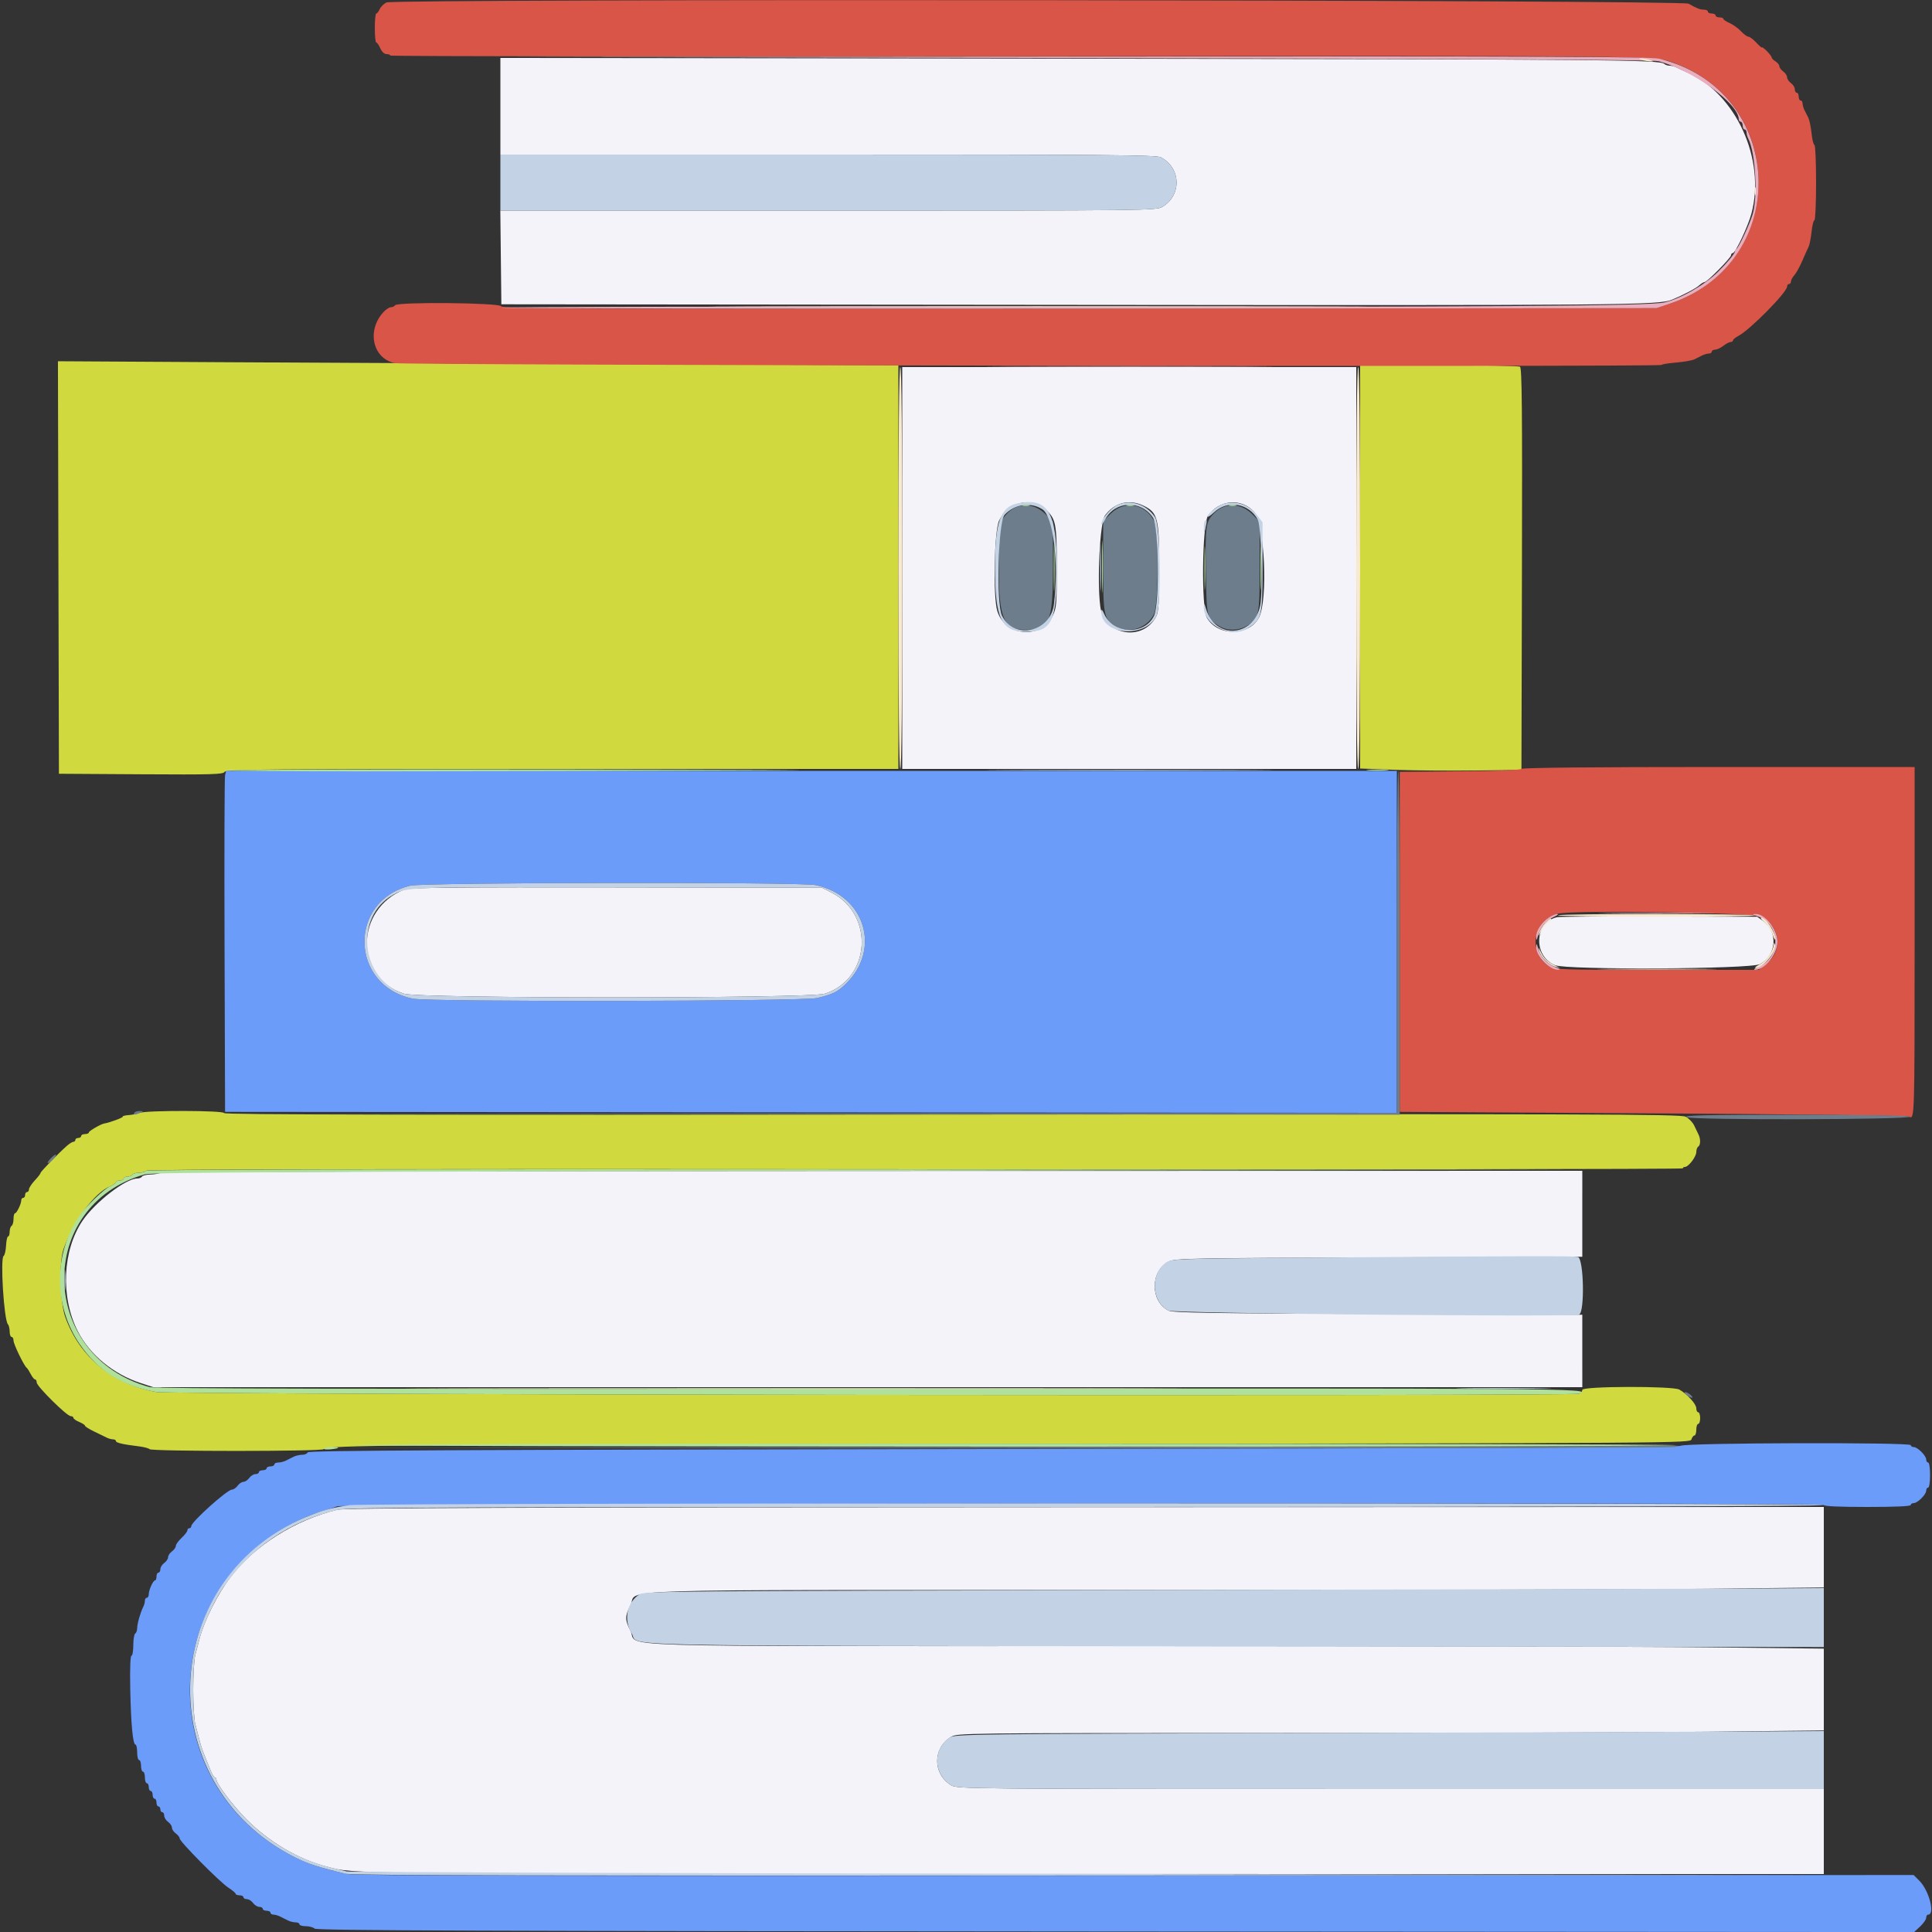 <svg id="svg" version="1.1" xmlns="http://www.w3.org/2000/svg" xmlns:xlink="http://www.w3.org/1999/xlink" width="40" height="40" viewBox="0, 0, 400,400"><rect x="0" y="0" width="400" height="400" fill="#333333" stroke="none"/><g id="svgg"><path id="path0" d="M12.098 117.496 L 12.200 160.200 29.182 160.304 C 43.989 160.395,46.207 160.331,46.502 159.804 C 46.801 159.269,54.761 159.200,116.420 159.200 L 186.000 159.200 186.000 117.406 L 186.000 75.612 133.700 75.404 C 104.935 75.290,65.784 75.106,46.698 74.994 L 11.996 74.791 12.098 117.496 M281.600 117.357 L 281.600 159.113 288.900 159.383 C 292.915 159.531,300.430 159.596,305.600 159.526 L 315.000 159.400 315.102 117.825 C 315.183 84.829,315.100 76.184,314.702 75.931 C 314.426 75.756,306.865 75.609,297.900 75.606 L 281.600 75.600 281.600 117.357 M28.899 230.413 C 28.403 230.612,27.380 230.817,26.625 230.868 C 25.870 230.918,25.319 231.068,25.400 231.200 C 25.516 231.387,22.599 232.464,21.600 232.603 C 20.928 232.696,18.400 234.152,18.400 234.446 C 18.400 234.641,18.040 234.800,17.600 234.800 C 17.160 234.800,16.800 234.980,16.800 235.200 C 16.800 235.420,16.530 235.600,16.200 235.600 C 15.870 235.600,15.600 235.780,15.600 236.000 C 15.600 236.220,15.414 236.400,15.186 236.400 C 14.958 236.400,14.322 236.805,13.772 237.300 C 11.781 239.093,8.400 242.585,8.400 242.847 C 8.400 242.995,7.860 243.693,7.200 244.400 C 6.540 245.107,6.000 245.936,6.000 246.242 C 6.000 246.549,5.820 246.800,5.600 246.800 C 5.380 246.800,5.200 247.070,5.200 247.400 C 5.200 247.730,5.020 248.000,4.800 248.000 C 4.580 248.000,4.400 248.234,4.400 248.520 C 4.400 249.256,3.459 251.193,3.100 251.197 C 2.935 251.199,2.800 251.729,2.800 252.376 C 2.800 253.023,2.620 253.664,2.400 253.800 C 2.180 253.936,2.000 254.487,2.000 255.024 C 2.000 255.561,1.854 256.000,1.675 256.000 C 1.496 256.000,1.305 256.851,1.252 257.891 C 1.198 258.931,0.973 259.893,0.752 260.029 C 0.019 260.483,0.823 273.322,1.639 274.180 C 1.837 274.389,2.000 275.064,2.000 275.680 C 2.000 276.296,2.180 276.800,2.400 276.800 C 2.620 276.800,2.800 277.142,2.800 277.559 C 2.800 278.291,4.970 282.771,5.529 283.194 C 5.679 283.307,6.056 283.895,6.368 284.500 C 6.680 285.105,7.085 285.600,7.268 285.600 C 7.450 285.600,7.600 285.887,7.600 286.238 C 7.600 287.016,13.853 293.200,14.639 293.200 C 14.948 293.200,15.200 293.358,15.200 293.551 C 15.200 293.745,15.740 294.127,16.400 294.400 C 17.060 294.673,17.600 295.027,17.600 295.186 C 17.600 295.344,18.455 295.882,19.500 296.381 C 20.545 296.880,21.713 297.448,22.095 297.644 C 22.477 297.840,23.062 298.000,23.395 298.000 C 23.728 298.000,24.000 298.160,24.000 298.356 C 24.000 298.714,25.457 299.048,28.800 299.457 C 29.790 299.578,30.771 299.840,30.980 300.039 C 31.485 300.519,66.522 300.514,67.020 300.034 C 67.894 299.191,78.732 299.110,211.274 298.955 C 349.297 298.793,349.950 298.788,350.201 297.996 C 350.340 297.558,350.622 297.200,350.827 297.200 C 351.032 297.200,351.200 296.660,351.200 296.000 C 351.200 295.340,351.380 294.800,351.600 294.800 C 351.820 294.800,352.000 294.260,352.000 293.600 C 352.000 292.940,351.820 292.400,351.600 292.400 C 351.380 292.400,351.200 292.022,351.200 291.560 C 351.200 290.702,349.292 288.599,347.697 287.700 C 346.338 286.933,327.600 286.986,327.600 287.757 C 327.600 288.064,327.314 288.424,326.964 288.558 C 325.520 289.112,35.532 288.767,32.400 288.207 C 23.351 286.591,16.582 281.056,13.556 272.800 C 12.408 269.667,12.177 261.419,13.159 258.600 C 15.162 252.847,19.549 246.947,22.835 245.585 C 23.476 245.320,24.000 244.945,24.000 244.751 C 24.000 244.558,24.360 244.400,24.800 244.400 C 25.240 244.400,25.600 244.220,25.600 244.000 C 25.600 243.780,25.949 243.600,26.376 243.600 C 26.803 243.600,27.264 243.420,27.400 243.200 C 27.536 242.980,28.141 242.800,28.744 242.800 C 29.347 242.800,30.031 242.609,30.264 242.376 C 30.561 242.079,78.049 241.989,189.544 242.076 C 276.915 242.144,348.400 242.065,348.400 241.900 C 348.400 241.735,348.604 241.600,348.853 241.600 C 349.582 241.600,351.199 239.480,351.200 238.524 C 351.200 238.042,351.380 237.536,351.600 237.400 C 352.087 237.099,352.120 235.838,351.665 234.895 C 351.481 234.513,351.069 233.660,350.750 233.000 C 350.432 232.340,349.637 231.530,348.985 231.200 C 347.936 230.669,330.466 230.618,197.100 230.753 C 84.997 230.867,46.400 230.790,46.400 230.453 C 46.400 229.895,30.281 229.857,28.899 230.413 " stroke="none" fill="#d0da3f" fill-rule="evenodd"></path><path id="path1" d="M46.598 160.500 C 46.478 160.995,46.429 176.880,46.490 195.800 L 46.600 230.200 167.900 230.301 L 289.200 230.401 289.200 195.001 L 289.200 159.600 168.008 159.600 L 46.815 159.600 46.598 160.500 M168.880 183.250 C 179.117 185.422,182.496 196.566,175.089 203.727 C 173.363 205.395,172.512 205.815,169.200 206.630 C 166.346 207.332,88.928 207.462,85.520 206.770 C 72.407 204.108,71.981 186.513,84.953 183.365 C 87.754 182.685,165.716 182.578,168.880 183.250 M348.000 299.325 C 347.237 299.688,313.472 299.847,205.433 300.000 C 92.678 300.159,63.833 300.302,63.700 300.700 C 63.608 300.975,63.096 301.200,62.561 301.200 C 62.027 301.200,61.232 301.380,60.795 301.600 C 60.358 301.820,59.642 302.180,59.205 302.400 C 58.768 302.620,58.048 302.800,57.605 302.800 C 57.162 302.800,56.800 302.980,56.800 303.200 C 56.800 303.420,56.440 303.600,56.000 303.600 C 55.560 303.600,55.200 303.780,55.200 304.000 C 55.200 304.220,54.840 304.400,54.400 304.400 C 53.960 304.400,53.600 304.580,53.600 304.800 C 53.600 305.020,53.280 305.200,52.888 305.200 C 52.497 305.200,51.917 305.560,51.600 306.000 C 51.283 306.440,50.743 306.800,50.400 306.800 C 50.057 306.800,49.517 307.160,49.200 307.600 C 48.883 308.040,48.348 308.404,48.012 308.409 C 47.026 308.423,39.600 315.102,39.600 315.974 C 39.600 316.208,39.420 316.400,39.200 316.400 C 38.980 316.400,38.800 316.598,38.800 316.840 C 38.800 317.081,38.260 317.783,37.600 318.400 C 36.940 319.017,36.400 319.769,36.400 320.072 C 36.400 320.375,36.040 320.883,35.600 321.200 C 35.160 321.517,34.800 322.057,34.800 322.400 C 34.800 322.743,34.440 323.283,34.000 323.600 C 33.560 323.917,33.200 324.497,33.200 324.888 C 33.200 325.280,33.020 325.600,32.800 325.600 C 32.580 325.600,32.400 325.960,32.400 326.400 C 32.400 326.840,32.265 327.201,32.100 327.203 C 31.694 327.207,30.800 329.186,30.800 330.080 C 30.800 330.476,30.620 330.800,30.400 330.800 C 30.180 330.800,30.000 331.072,30.000 331.405 C 30.000 331.738,29.842 332.323,29.649 332.705 C 29.065 333.861,28.400 336.204,28.400 337.105 C 28.400 337.571,28.220 338.064,28.000 338.200 C 27.780 338.336,27.600 339.427,27.600 340.624 C 27.600 341.821,27.428 342.800,27.218 342.800 C 26.986 342.800,26.886 345.425,26.964 349.500 C 27.103 356.863,27.505 361.200,28.048 361.200 C 28.242 361.200,28.400 361.920,28.400 362.800 C 28.400 363.680,28.580 364.400,28.800 364.400 C 29.020 364.400,29.200 364.940,29.200 365.600 C 29.200 366.260,29.380 366.800,29.600 366.800 C 29.820 366.800,30.000 367.340,30.000 368.000 C 30.000 368.660,30.180 369.200,30.400 369.200 C 30.620 369.200,30.800 369.560,30.800 370.000 C 30.800 370.440,30.980 370.800,31.200 370.800 C 31.420 370.800,31.600 371.160,31.600 371.600 C 31.600 372.040,31.780 372.400,32.000 372.400 C 32.220 372.400,32.400 372.760,32.400 373.200 C 32.400 373.640,32.580 374.000,32.800 374.000 C 33.020 374.000,33.200 374.270,33.200 374.600 C 33.200 374.930,33.380 375.200,33.600 375.200 C 33.820 375.200,34.000 375.520,34.000 375.912 C 34.000 376.303,34.360 376.883,34.800 377.200 C 35.240 377.517,35.600 378.057,35.600 378.400 C 35.600 378.743,35.960 379.283,36.400 379.600 C 36.840 379.917,37.200 380.382,37.200 380.633 C 37.200 381.284,45.508 389.676,47.297 390.832 C 48.121 391.365,48.796 391.935,48.797 392.100 C 48.799 392.265,49.160 392.400,49.600 392.400 C 50.040 392.400,50.400 392.580,50.400 392.800 C 50.400 393.020,50.720 393.200,51.112 393.200 C 51.503 393.200,52.083 393.560,52.400 394.000 C 52.717 394.440,53.297 394.800,53.688 394.800 C 54.080 394.800,54.400 394.980,54.400 395.200 C 54.400 395.420,54.760 395.600,55.200 395.600 C 55.640 395.600,56.000 395.780,56.000 396.000 C 56.000 396.220,56.272 396.400,56.605 396.400 C 56.938 396.400,57.568 396.580,58.005 396.800 C 58.442 397.020,59.158 397.380,59.595 397.600 C 60.032 397.820,60.752 398.000,61.195 398.000 C 61.638 398.000,62.000 398.180,62.000 398.400 C 62.000 398.620,62.594 398.800,63.320 398.800 C 64.046 398.800,64.865 399.025,65.140 399.300 C 65.538 399.698,99.351 399.821,230.974 399.904 L 396.307 400.008 397.554 398.843 C 398.239 398.203,398.800 397.391,398.800 397.040 C 398.800 396.688,398.980 396.400,399.200 396.400 C 400.686 396.400,399.405 391.427,397.400 389.408 L 396.200 388.200 235.200 388.330 C 114.940 388.428,73.643 388.344,72.000 388.000 C 67.173 386.991,63.844 385.938,61.088 384.549 C 30.471 369.118,32.590 326.300,64.600 313.571 C 65.040 313.396,66.120 313.046,67.000 312.793 C 67.880 312.540,69.140 312.123,69.800 311.866 C 71.395 311.247,377.600 310.977,377.600 311.595 C 377.600 311.856,380.792 312.000,386.600 312.000 C 392.333 312.000,395.600 311.855,395.600 311.600 C 395.600 311.380,395.878 311.200,396.218 311.200 C 397.018 311.200,398.800 309.418,398.800 308.618 C 398.800 308.278,398.980 308.000,399.200 308.000 C 399.426 308.000,399.600 306.867,399.600 305.400 C 399.600 303.933,399.426 302.800,399.200 302.800 C 398.980 302.800,398.800 302.522,398.800 302.182 C 398.800 301.382,397.018 299.600,396.218 299.600 C 395.878 299.600,395.600 299.420,395.600 299.200 C 395.600 298.586,349.300 298.708,348.000 299.325 " stroke="none" fill="#6c9cfa" fill-rule="evenodd"></path><path id="path2" d="M80.000 0.511 C 79.450 0.788,78.822 1.416,78.605 1.907 C 78.388 2.398,78.073 2.800,77.905 2.800 C 77.737 2.800,77.600 4.150,77.600 5.800 C 77.600 7.450,77.736 8.800,77.902 8.800 C 78.069 8.800,78.444 9.340,78.736 10.000 C 79.059 10.731,79.567 11.200,80.034 11.200 C 80.455 11.200,80.800 11.335,80.800 11.500 C 80.800 11.665,139.255 11.739,210.700 11.664 C 341.882 11.526,342.405 11.531,346.200 12.871 C 370.288 21.375,369.982 54.657,345.740 62.872 L 343.000 63.800 223.489 63.904 C 117.218 63.996,103.952 63.941,103.746 63.404 C 103.466 62.675,82.247 62.477,81.800 63.200 C 81.664 63.420,81.285 63.600,80.958 63.600 C 80.631 63.600,79.967 64.015,79.482 64.522 C 75.847 68.323,77.105 74.236,81.751 75.183 C 83.962 75.634,344.000 76.007,344.000 75.559 C 344.000 75.426,345.349 75.203,346.997 75.064 C 348.645 74.925,350.355 74.628,350.797 74.405 C 351.239 74.182,351.958 73.820,352.395 73.600 C 352.832 73.380,353.462 73.200,353.795 73.200 C 354.128 73.200,354.400 73.020,354.400 72.800 C 354.400 72.580,354.715 72.396,355.100 72.391 C 355.485 72.386,356.250 72.030,356.800 71.600 C 357.350 71.170,358.025 70.814,358.300 70.809 C 358.575 70.804,358.800 70.650,358.800 70.468 C 358.800 70.285,359.289 69.880,359.886 69.568 C 362.316 68.297,370.000 60.513,370.000 59.322 C 370.000 59.035,370.180 58.800,370.400 58.800 C 370.620 58.800,370.800 58.564,370.800 58.275 C 370.800 57.987,371.115 57.402,371.500 56.975 C 371.885 56.549,372.626 55.210,373.146 54.000 C 373.666 52.790,374.254 51.483,374.452 51.095 C 374.651 50.707,374.926 49.312,375.064 47.995 C 375.201 46.678,375.468 45.600,375.657 45.600 C 375.846 45.600,376.000 42.090,376.000 37.800 C 376.000 33.510,375.846 30.000,375.657 30.000 C 375.468 30.000,375.201 28.922,375.064 27.605 C 374.926 26.288,374.630 24.848,374.407 24.405 C 374.183 23.962,373.820 23.242,373.600 22.805 C 373.380 22.368,373.200 21.738,373.200 21.405 C 373.200 21.072,373.020 20.800,372.800 20.800 C 372.580 20.800,372.400 20.440,372.400 20.000 C 372.400 19.560,372.220 19.200,372.000 19.200 C 371.780 19.200,371.600 18.880,371.600 18.488 C 371.600 18.097,371.240 17.517,370.800 17.200 C 370.360 16.883,370.000 16.343,370.000 16.000 C 370.000 15.657,369.640 15.117,369.200 14.800 C 368.760 14.483,368.400 13.995,368.400 13.715 C 368.400 13.436,368.040 12.982,367.600 12.707 C 367.160 12.432,366.800 12.063,366.800 11.886 C 366.800 11.709,366.350 11.114,365.800 10.564 C 365.250 10.014,364.800 9.681,364.800 9.824 C 364.800 9.967,364.278 9.526,363.640 8.842 C 363.001 8.159,362.263 7.600,362.000 7.600 C 361.737 7.600,361.044 7.093,360.460 6.473 C 359.877 5.853,358.815 5.089,358.100 4.775 C 357.385 4.462,356.800 4.069,356.800 3.902 C 356.800 3.736,356.440 3.600,356.000 3.600 C 355.560 3.600,355.200 3.420,355.200 3.200 C 355.200 2.980,354.840 2.800,354.400 2.800 C 353.960 2.800,353.600 2.620,353.600 2.400 C 353.600 2.180,353.238 2.000,352.795 2.000 C 351.979 2.000,351.405 1.778,349.600 0.762 C 348.187 -0.032,81.573 -0.281,80.000 0.511 M314.966 159.194 C 314.729 159.431,309.637 159.630,302.186 159.694 L 289.800 159.800 289.800 195.000 L 289.800 230.200 342.200 230.509 C 372.633 230.689,394.875 230.972,395.257 231.186 C 396.398 231.824,396.400 231.762,396.400 194.933 L 396.400 158.800 355.880 158.800 C 329.805 158.800,315.220 158.940,314.966 159.194 M365.071 189.837 C 368.812 192.610,368.989 197.090,365.463 199.779 L 364.124 200.800 342.962 200.797 C 322.905 200.795,321.740 200.755,320.657 200.041 C 316.245 197.132,317.415 190.434,322.556 189.170 C 325.845 188.362,363.886 188.958,365.071 189.837 " stroke="none" fill="#d95547" fill-rule="evenodd"></path><path id="path3" d="M103.600 21.997 L 103.600 32.000 171.420 32.000 C 228.887 32.000,239.405 32.086,240.320 32.562 C 244.512 34.743,244.722 40.352,240.704 42.802 C 239.416 43.587,238.548 43.597,171.493 43.599 L 103.586 43.600 103.693 53.300 L 103.800 63.000 221.600 63.119 C 337.383 63.237,343.410 63.184,346.200 62.032 C 348.500 61.082,351.089 59.721,351.775 59.101 C 352.202 58.715,352.714 58.400,352.912 58.400 C 353.429 58.400,358.400 53.361,358.400 52.837 C 358.400 52.597,358.559 52.400,358.752 52.400 C 359.299 52.400,361.944 46.782,362.634 44.155 C 365.589 32.919,359.373 19.354,349.260 14.966 C 348.457 14.618,347.487 14.168,347.105 13.966 C 346.723 13.765,346.084 13.600,345.685 13.600 C 345.286 13.600,344.789 13.437,344.580 13.239 C 343.667 12.371,334.129 12.286,221.900 12.144 L 103.600 11.995 103.600 21.997 M186.800 117.600 L 186.800 159.200 233.800 159.200 L 280.800 159.200 280.800 117.600 L 280.800 76.000 233.800 76.000 L 186.800 76.000 186.800 117.600 M216.503 105.477 C 218.622 107.468,218.800 108.396,218.800 117.461 C 218.800 125.106,218.734 125.884,217.945 127.513 C 215.557 132.447,208.058 131.775,206.473 126.485 C 205.574 123.485,205.846 109.920,206.847 107.789 C 208.660 103.932,213.600 102.749,216.503 105.477 M236.673 104.662 C 239.708 106.102,240.000 107.221,240.000 117.412 C 240.000 124.651,239.881 126.669,239.400 127.599 C 236.610 132.996,228.549 131.533,227.794 125.494 C 227.113 120.041,227.731 108.160,228.770 106.733 C 230.706 104.074,233.752 103.276,236.673 104.662 M259.670 105.993 C 261.838 108.415,262.548 124.297,260.648 127.869 C 258.574 131.766,252.098 131.784,249.867 127.898 C 248.694 125.854,248.885 108.580,250.100 106.800 C 252.396 103.437,257.032 103.046,259.670 105.993 M83.800 184.129 C 73.431 188.218,73.317 202.403,83.626 205.733 C 86.785 206.753,167.615 206.753,170.774 205.733 C 180.269 202.666,181.130 189.383,172.132 184.787 L 170.200 183.800 127.600 183.728 C 95.598 183.673,84.701 183.773,83.800 184.129 M322.459 189.881 C 317.694 190.821,317.324 197.904,321.941 199.833 C 324.360 200.844,362.336 200.653,364.361 199.620 C 367.792 197.869,368.186 192.929,365.071 190.707 L 363.800 189.800 343.600 189.748 C 332.490 189.719,322.977 189.779,322.459 189.881 M33.400 242.800 C 32.960 242.989,31.936 243.156,31.124 243.172 C 30.312 243.187,29.536 243.380,29.400 243.600 C 29.264 243.820,28.814 244.000,28.401 244.000 C 26.029 244.000,19.691 248.892,17.093 252.729 C 12.943 258.856,12.512 268.504,16.072 275.556 C 18.548 280.459,23.444 284.501,29.166 286.364 L 31.732 287.200 179.666 287.200 L 327.600 287.200 327.599 279.700 L 327.599 272.200 285.299 272.048 C 250.729 271.924,242.805 271.797,241.932 271.354 C 238.078 269.399,238.120 263.119,242.000 261.177 C 243.302 260.526,246.351 260.467,285.499 260.338 L 327.599 260.200 327.599 251.300 L 327.600 242.400 180.900 242.428 C 100.057 242.444,33.841 242.611,33.400 242.800 M69.796 312.580 C 61.098 314.713,52.704 320.004,47.783 326.454 C 45.042 330.048,42.269 335.565,41.277 339.400 C 41.050 340.280,40.669 341.741,40.432 342.646 C 40.194 343.552,40.000 346.771,40.000 349.800 C 40.000 352.829,40.194 356.048,40.432 356.954 C 40.669 357.859,41.050 359.320,41.277 360.200 C 41.730 361.951,41.788 362.109,43.664 366.700 C 43.956 367.415,44.331 368.000,44.498 368.000 C 44.664 368.000,44.800 368.190,44.800 368.422 C 44.800 369.296,48.256 373.885,50.976 376.621 C 55.682 381.356,61.675 384.900,67.600 386.450 C 73.645 388.032,68.867 387.986,226.700 387.993 L 377.600 388.000 377.600 379.200 L 377.600 370.400 287.900 370.399 C 199.099 370.397,198.187 370.389,196.896 369.602 C 193.081 367.276,193.081 361.924,196.896 359.598 C 198.183 358.813,199.048 358.803,264.200 358.801 C 300.500 358.800,340.865 358.680,353.900 358.534 L 377.600 358.269 377.600 349.800 L 377.600 341.331 354.134 341.066 C 341.228 340.919,286.460 340.800,232.428 340.800 C 121.370 340.800,132.388 341.146,130.510 337.595 C 129.369 335.438,129.369 334.562,130.510 332.405 C 132.388 328.854,121.400 329.200,232.194 329.200 C 286.097 329.199,340.865 329.080,353.900 328.934 L 377.600 328.669 377.600 320.334 L 377.600 312.000 224.700 312.044 C 105.277 312.079,71.361 312.196,69.796 312.580 " stroke="none" fill="#f3f3f9" fill-rule="evenodd"></path><path id="path4" d="M208.673 106.154 C 206.916 107.910,206.800 108.636,206.800 117.842 C 206.800 128.073,207.825 130.400,212.333 130.400 C 217.324 130.400,218.000 128.852,218.000 117.416 L 218.000 108.000 216.400 106.400 C 214.139 104.139,210.794 104.033,208.673 106.154 M229.953 106.353 L 228.400 107.906 228.400 117.173 C 228.400 127.442,228.547 128.170,230.919 129.616 C 233.655 131.284,237.417 130.142,238.899 127.192 C 239.912 125.177,239.945 109.829,238.941 107.880 C 237.080 104.268,232.770 103.535,229.953 106.353 M251.433 106.194 C 249.614 108.013,249.516 108.701,249.670 118.622 C 249.812 127.760,249.858 127.954,252.237 129.514 C 253.969 130.649,256.307 130.664,258.192 129.552 C 260.680 128.084,260.800 127.517,260.800 117.220 L 260.800 108.000 259.200 106.400 C 256.919 104.119,253.596 104.031,251.433 106.194 M289.200 194.999 L 289.200 230.399 168.300 230.500 L 47.400 230.601 168.600 230.701 L 289.800 230.800 289.800 195.200 C 289.800 175.620,289.665 159.600,289.500 159.600 C 289.335 159.600,289.200 175.530,289.200 194.999 M27.800 230.400 C 27.508 230.873,27.899 230.873,29.000 230.400 C 29.771 230.069,29.769 230.055,28.924 230.028 C 28.442 230.013,27.936 230.180,27.800 230.400 M349.176 231.306 C 350.418 231.935,395.786 231.824,395.396 231.194 C 395.241 230.943,386.644 230.802,371.676 230.806 C 352.782 230.811,348.390 230.908,349.176 231.306 M10.486 239.854 C 9.983 240.374,9.730 240.800,9.924 240.800 C 10.348 240.800,11.797 239.255,11.564 239.051 C 11.474 238.972,10.989 239.333,10.486 239.854 M348.800 288.300 C 348.800 288.469,349.160 288.832,349.600 289.107 C 350.040 289.382,350.400 289.469,350.400 289.300 C 350.400 289.131,350.040 288.768,349.600 288.493 C 349.160 288.218,348.800 288.131,348.800 288.300 M208.600 299.600 L 71.000 299.802 208.400 299.861 C 283.970 299.894,346.250 299.776,346.800 299.600 C 347.509 299.373,347.567 299.297,347.000 299.339 C 346.560 299.372,284.280 299.489,208.600 299.600 " stroke="none" fill="#6e7d8c" fill-rule="evenodd"></path><path id="path5" d="M103.600 37.800 L 103.600 43.600 171.500 43.599 C 238.548 43.597,239.416 43.587,240.704 42.802 C 244.722 40.352,244.512 34.743,240.320 32.562 C 239.405 32.086,228.887 32.000,171.420 32.000 L 103.600 32.000 103.600 37.800 M210.514 104.260 C 207.133 104.991,206.000 108.276,206.000 117.341 C 206.000 128.072,207.293 130.802,212.372 130.799 C 217.791 130.795,218.800 128.700,218.800 117.461 C 218.800 105.886,216.911 102.877,210.514 104.260 M231.352 104.551 C 230.010 105.160,227.989 107.517,228.018 108.438 C 228.027 108.747,228.378 108.352,228.797 107.560 C 230.854 103.668,236.215 103.451,238.692 107.159 C 239.912 108.985,240.101 125.022,238.932 127.487 C 236.981 131.599,230.435 131.322,228.575 127.048 C 228.218 126.230,228.026 126.054,228.016 126.538 C 227.911 131.450,236.972 132.294,239.400 127.599 C 240.468 125.535,240.263 108.791,239.150 107.093 C 237.393 104.412,234.054 103.324,231.352 104.551 M253.400 104.287 C 252.318 104.550,250.000 106.330,250.000 106.899 C 250.000 107.151,250.585 106.800,251.300 106.120 C 254.129 103.427,258.536 104.143,260.419 107.600 C 261.056 108.770,261.461 120.434,261.011 124.639 C 260.244 131.798,251.629 132.795,249.661 125.952 C 249.361 124.910,249.264 124.811,249.236 125.520 C 249.085 129.376,254.879 132.303,258.314 130.105 C 261.270 128.214,261.400 127.671,261.400 117.207 L 261.400 108.137 260.323 106.725 C 258.619 104.491,256.145 103.620,253.400 104.287 M215.823 105.452 C 218.084 106.933,219.259 116.661,218.201 125.131 C 217.478 130.918,209.872 132.553,207.447 127.443 C 206.208 124.832,206.653 108.038,208.000 106.580 C 210.050 104.361,213.417 103.876,215.823 105.452 M249.467 107.867 C 249.320 108.013,249.218 108.688,249.241 109.367 L 249.282 110.600 249.610 109.203 C 249.953 107.747,249.917 107.416,249.467 107.867 M227.768 117.400 C 227.768 121.800,227.826 123.655,227.898 121.521 C 227.970 119.388,227.970 115.788,227.899 113.521 C 227.827 111.255,227.768 113.000,227.768 117.400 M209.931 159.500 C 223.203 159.558,244.803 159.558,257.931 159.500 C 271.059 159.441,260.200 159.394,233.800 159.394 C 207.400 159.394,196.659 159.441,209.931 159.500 M84.953 183.365 C 71.981 186.513,72.407 204.108,85.520 206.770 C 88.928 207.462,166.346 207.332,169.200 206.630 C 172.512 205.815,173.363 205.395,175.089 203.727 C 182.496 196.566,179.117 185.422,168.880 183.250 C 165.716 182.578,87.754 182.685,84.953 183.365 M172.132 184.787 C 181.130 189.383,180.269 202.666,170.774 205.733 C 167.615 206.753,86.785 206.753,83.626 205.733 C 74.662 202.838,73.243 189.787,81.400 185.267 C 84.368 183.622,83.452 183.653,127.600 183.728 L 170.200 183.800 172.132 184.787 M269.600 260.393 C 243.931 260.590,242.545 260.637,241.480 261.359 C 238.075 263.667,238.341 269.540,241.932 271.351 C 243.066 271.923,325.511 272.716,326.938 272.168 C 328.133 271.710,327.911 260.577,326.700 260.252 C 325.783 260.006,317.377 260.027,269.600 260.393 M13.342 265.000 C 13.341 266.980,13.408 267.840,13.492 266.912 C 13.576 265.984,13.577 264.364,13.495 263.312 C 13.412 262.260,13.343 263.020,13.342 265.000 M32.100 287.476 C 32.485 287.576,33.115 287.576,33.500 287.476 C 33.885 287.375,33.570 287.293,32.800 287.293 C 32.030 287.293,31.715 287.375,32.100 287.476 M303.273 287.499 C 307.604 287.564,314.804 287.564,319.273 287.500 C 323.743 287.435,320.200 287.382,311.400 287.382 C 302.600 287.382,298.943 287.435,303.273 287.499 M72.400 311.624 C 69.229 312.065,67.233 312.566,64.600 313.581 C 32.660 325.889,30.519 369.142,61.088 384.549 C 63.738 385.885,66.325 386.715,71.706 387.959 C 73.079 388.277,116.078 388.373,225.706 388.302 L 377.800 388.204 225.400 387.983 C 141.580 387.861,72.460 387.625,71.800 387.459 C 71.140 387.292,69.790 386.966,68.800 386.733 C 62.176 385.174,55.988 381.663,50.976 376.621 C 48.256 373.885,44.800 369.296,44.800 368.422 C 44.800 368.190,44.664 368.000,44.498 368.000 C 44.331 368.000,43.956 367.415,43.664 366.700 C 41.788 362.109,41.730 361.951,41.277 360.200 C 41.050 359.320,40.669 357.859,40.432 356.954 C 39.873 354.821,39.873 344.779,40.432 342.646 C 40.669 341.741,41.050 340.280,41.277 339.400 C 42.045 336.434,44.271 331.594,46.154 328.800 C 51.692 320.581,60.013 314.907,69.925 312.590 C 72.127 312.075,91.938 312.000,225.025 312.000 C 326.475 312.000,377.600 311.866,377.600 311.600 C 377.600 311.122,75.832 311.146,72.400 311.624 M239.800 329.198 C 137.478 329.392,133.359 329.428,132.320 330.133 C 129.732 331.889,129.073 335.406,130.807 338.212 C 132.497 340.946,121.554 340.714,255.900 340.864 L 377.600 341.000 377.600 334.900 L 377.600 328.800 361.900 328.898 C 353.265 328.952,298.320 329.087,239.800 329.198 M271.982 358.798 C 201.313 358.990,197.712 359.035,196.663 359.722 C 193.068 362.078,193.192 367.344,196.896 369.602 C 198.187 370.389,199.099 370.397,287.900 370.399 L 377.600 370.400 377.600 364.400 L 377.600 358.400 361.900 358.498 C 353.265 358.552,312.802 358.687,271.982 358.798 " stroke="none" fill="#c3d3e5" fill-rule="evenodd"></path><path id="path6" d="M211.700 104.676 C 212.085 104.776,212.715 104.776,213.100 104.676 C 213.485 104.575,213.170 104.493,212.400 104.493 C 211.630 104.493,211.315 104.575,211.700 104.676 M233.300 104.676 C 233.685 104.776,234.315 104.776,234.700 104.676 C 235.085 104.575,234.770 104.493,234.000 104.493 C 233.230 104.493,232.915 104.575,233.300 104.676 M254.500 104.676 C 254.885 104.776,255.515 104.776,255.900 104.676 C 256.285 104.575,255.970 104.493,255.200 104.493 C 254.430 104.493,254.115 104.575,254.500 104.676 M228.170 117.400 C 228.171 122.240,228.229 124.165,228.299 121.678 C 228.369 119.191,228.369 115.231,228.298 112.878 C 228.228 110.525,228.170 112.560,228.170 117.400 M218.168 117.400 C 218.168 121.800,218.226 123.655,218.298 121.521 C 218.370 119.388,218.370 115.788,218.299 113.521 C 218.227 111.255,218.168 113.000,218.168 117.400 M249.366 117.600 C 249.366 121.670,249.425 123.335,249.498 121.300 C 249.571 119.265,249.571 115.935,249.498 113.900 C 249.425 111.865,249.366 113.530,249.366 117.600 M260.966 117.600 C 260.966 121.670,261.025 123.335,261.098 121.300 C 261.171 119.265,261.171 115.935,261.098 113.900 C 261.025 111.865,260.966 113.530,260.966 117.600 M46.662 159.500 C 46.494 159.771,94.030 159.770,161.000 159.497 C 174.860 159.440,154.846 159.350,116.524 159.297 C 78.202 159.244,46.764 159.335,46.662 159.500 M283.300 159.494 C 284.345 159.576,286.055 159.576,287.100 159.494 C 288.145 159.412,287.290 159.344,285.200 159.344 C 283.110 159.344,282.255 159.412,283.300 159.494 M30.200 242.400 C 30.064 242.620,29.434 242.800,28.800 242.800 C 28.166 242.800,27.536 242.980,27.400 243.200 C 27.264 243.420,26.803 243.600,26.376 243.600 C 25.949 243.600,25.600 243.780,25.600 244.000 C 25.600 244.220,25.240 244.400,24.800 244.400 C 24.360 244.400,24.000 244.558,24.000 244.751 C 24.000 244.945,23.476 245.320,22.835 245.585 C 21.586 246.103,17.690 249.854,16.372 251.810 C 11.049 259.702,11.098 270.443,16.493 278.283 C 20.339 283.873,25.235 286.928,32.400 288.207 C 35.532 288.767,325.520 289.112,326.964 288.558 C 329.898 287.433,325.530 287.402,180.100 287.517 C 74.255 287.600,32.148 287.509,31.000 287.196 C 7.917 280.884,7.206 249.574,30.000 243.129 C 31.436 242.722,61.721 242.577,179.800 242.408 L 327.800 242.197 179.124 242.098 C 80.331 242.033,30.364 242.134,30.200 242.400 M73.400 299.200 C 72.520 299.358,133.360 299.502,208.600 299.520 C 283.840 299.539,346.120 299.405,347.000 299.223 C 348.952 298.819,75.655 298.796,73.400 299.200 M67.057 299.907 C 66.953 300.076,67.572 300.148,68.434 300.065 C 69.295 299.983,70.000 299.845,70.000 299.758 C 70.000 299.460,67.247 299.600,67.057 299.907 " stroke="none" fill="#afe19d" fill-rule="evenodd"></path><path id="path7" d="M222.800 12.017 C 305.712 12.171,342.285 12.368,343.400 12.667 C 350.524 14.581,359.945 21.413,359.993 24.700 C 359.997 24.975,360.180 25.200,360.400 25.200 C 360.620 25.200,360.800 25.560,360.800 26.000 C 360.800 26.440,360.980 26.800,361.200 26.800 C 361.420 26.800,361.600 27.072,361.600 27.405 C 361.600 27.738,361.762 28.323,361.961 28.705 C 363.454 31.578,363.973 40.715,362.853 44.400 C 362.214 46.501,359.941 51.339,359.502 51.533 C 359.336 51.607,359.200 51.833,359.200 52.037 C 359.200 52.470,357.568 54.438,355.655 56.313 C 352.878 59.035,347.928 61.855,344.600 62.613 C 341.301 63.364,307.672 63.585,210.320 63.497 C 151.646 63.444,103.777 63.537,103.944 63.704 C 104.111 63.871,157.967 63.961,223.624 63.904 L 343.000 63.800 345.740 62.872 C 371.291 54.214,369.789 18.629,343.600 12.171 C 341.769 11.720,321.464 11.643,222.600 11.712 L 103.800 11.796 222.800 12.017 M209.931 75.900 C 223.203 75.958,244.803 75.958,257.931 75.900 C 271.059 75.841,260.200 75.794,233.800 75.794 C 207.400 75.794,196.659 75.841,209.931 75.900 M333.072 189.100 C 338.392 189.163,347.212 189.163,352.672 189.100 C 358.133 189.037,353.780 188.985,343.000 188.985 C 332.220 188.985,327.753 189.037,333.072 189.100 M320.657 189.959 C 319.164 190.943,317.997 192.745,318.039 194.000 C 318.067 194.834,318.138 194.768,318.469 193.600 C 318.946 191.916,320.173 190.515,321.800 189.796 C 322.460 189.504,322.730 189.252,322.400 189.235 C 322.070 189.219,321.285 189.545,320.657 189.959 M363.800 189.682 C 368.584 191.354,368.882 197.930,364.269 200.025 C 363.301 200.464,362.920 200.786,363.362 200.791 C 365.392 200.815,368.000 197.558,368.000 195.000 C 368.000 192.421,365.439 189.160,363.469 189.232 C 362.760 189.257,362.822 189.341,363.800 189.682 M318.044 196.000 C 317.969 197.930,320.744 200.833,322.600 200.766 C 323.177 200.745,323.066 200.620,322.200 200.319 C 320.452 199.709,318.913 198.114,318.470 196.452 C 318.158 195.283,318.075 195.195,318.044 196.000 " stroke="none" fill="#e9adbd" fill-rule="evenodd"></path><path id="path8" d="M340.000 12.400 C 340.550 12.576,341.360 12.720,341.800 12.720 C 342.433 12.720,342.392 12.654,341.600 12.400 C 341.050 12.224,340.240 12.080,339.800 12.080 C 339.167 12.080,339.208 12.146,340.000 12.400 M363.293 39.600 C 363.293 40.370,363.375 40.685,363.476 40.300 C 363.576 39.915,363.576 39.285,363.476 38.900 C 363.375 38.515,363.293 38.830,363.293 39.600 M159.700 63.500 C 190.005 63.557,239.595 63.557,269.900 63.500 C 300.205 63.443,275.410 63.397,214.800 63.397 C 154.190 63.397,129.395 63.443,159.700 63.500 M186.000 117.600 C 186.000 145.067,186.136 159.200,186.400 159.200 C 186.664 159.200,186.800 145.067,186.800 117.600 C 186.800 90.133,186.664 76.000,186.400 76.000 C 186.136 76.000,186.000 90.133,186.000 117.600 M280.800 117.600 C 280.800 145.067,280.936 159.200,281.200 159.200 C 281.464 159.200,281.600 145.067,281.600 117.600 C 281.600 90.133,281.464 76.000,281.200 76.000 C 280.936 76.000,280.800 90.133,280.800 117.600 M322.538 189.506 C 322.284 189.668,331.502 189.800,343.023 189.800 C 354.544 189.800,363.662 189.678,363.285 189.528 C 362.353 189.158,323.118 189.137,322.538 189.506 M319.916 191.104 C 319.352 191.707,318.782 192.650,318.649 193.200 C 318.469 193.947,318.556 193.879,318.993 192.931 C 319.314 192.232,319.977 191.382,320.465 191.040 C 320.952 190.698,321.259 190.326,321.147 190.213 C 321.034 190.101,320.480 190.501,319.916 191.104 M365.297 190.902 C 365.901 191.396,366.653 192.520,366.969 193.400 C 367.285 194.280,367.556 194.787,367.572 194.526 C 367.656 193.113,365.630 189.997,364.630 190.002 C 364.394 190.003,364.694 190.408,365.297 190.902 M367.232 195.540 C 367.152 196.895,365.780 198.896,364.446 199.601 C 363.651 200.021,363.180 200.372,363.400 200.381 C 365.034 200.447,368.013 196.832,367.453 195.463 C 367.329 195.160,367.252 195.187,367.232 195.540 M318.645 196.800 C 318.949 198.085,320.715 199.851,322.000 200.155 L 323.000 200.392 321.958 199.896 C 320.400 199.154,319.605 198.390,318.976 197.027 C 318.524 196.050,318.456 196.004,318.645 196.800 M333.128 200.700 C 338.698 200.763,347.698 200.762,353.128 200.700 C 358.558 200.637,354.000 200.585,343.000 200.586 C 332.000 200.586,327.558 200.637,333.128 200.700 M99.300 287.500 C 135.325 287.556,194.275 287.556,230.300 287.500 C 266.325 287.444,236.850 287.398,164.800 287.398 C 92.750 287.398,63.275 287.444,99.300 287.500 " stroke="none" fill="#f9e9cd" fill-rule="evenodd"></path></g></svg>